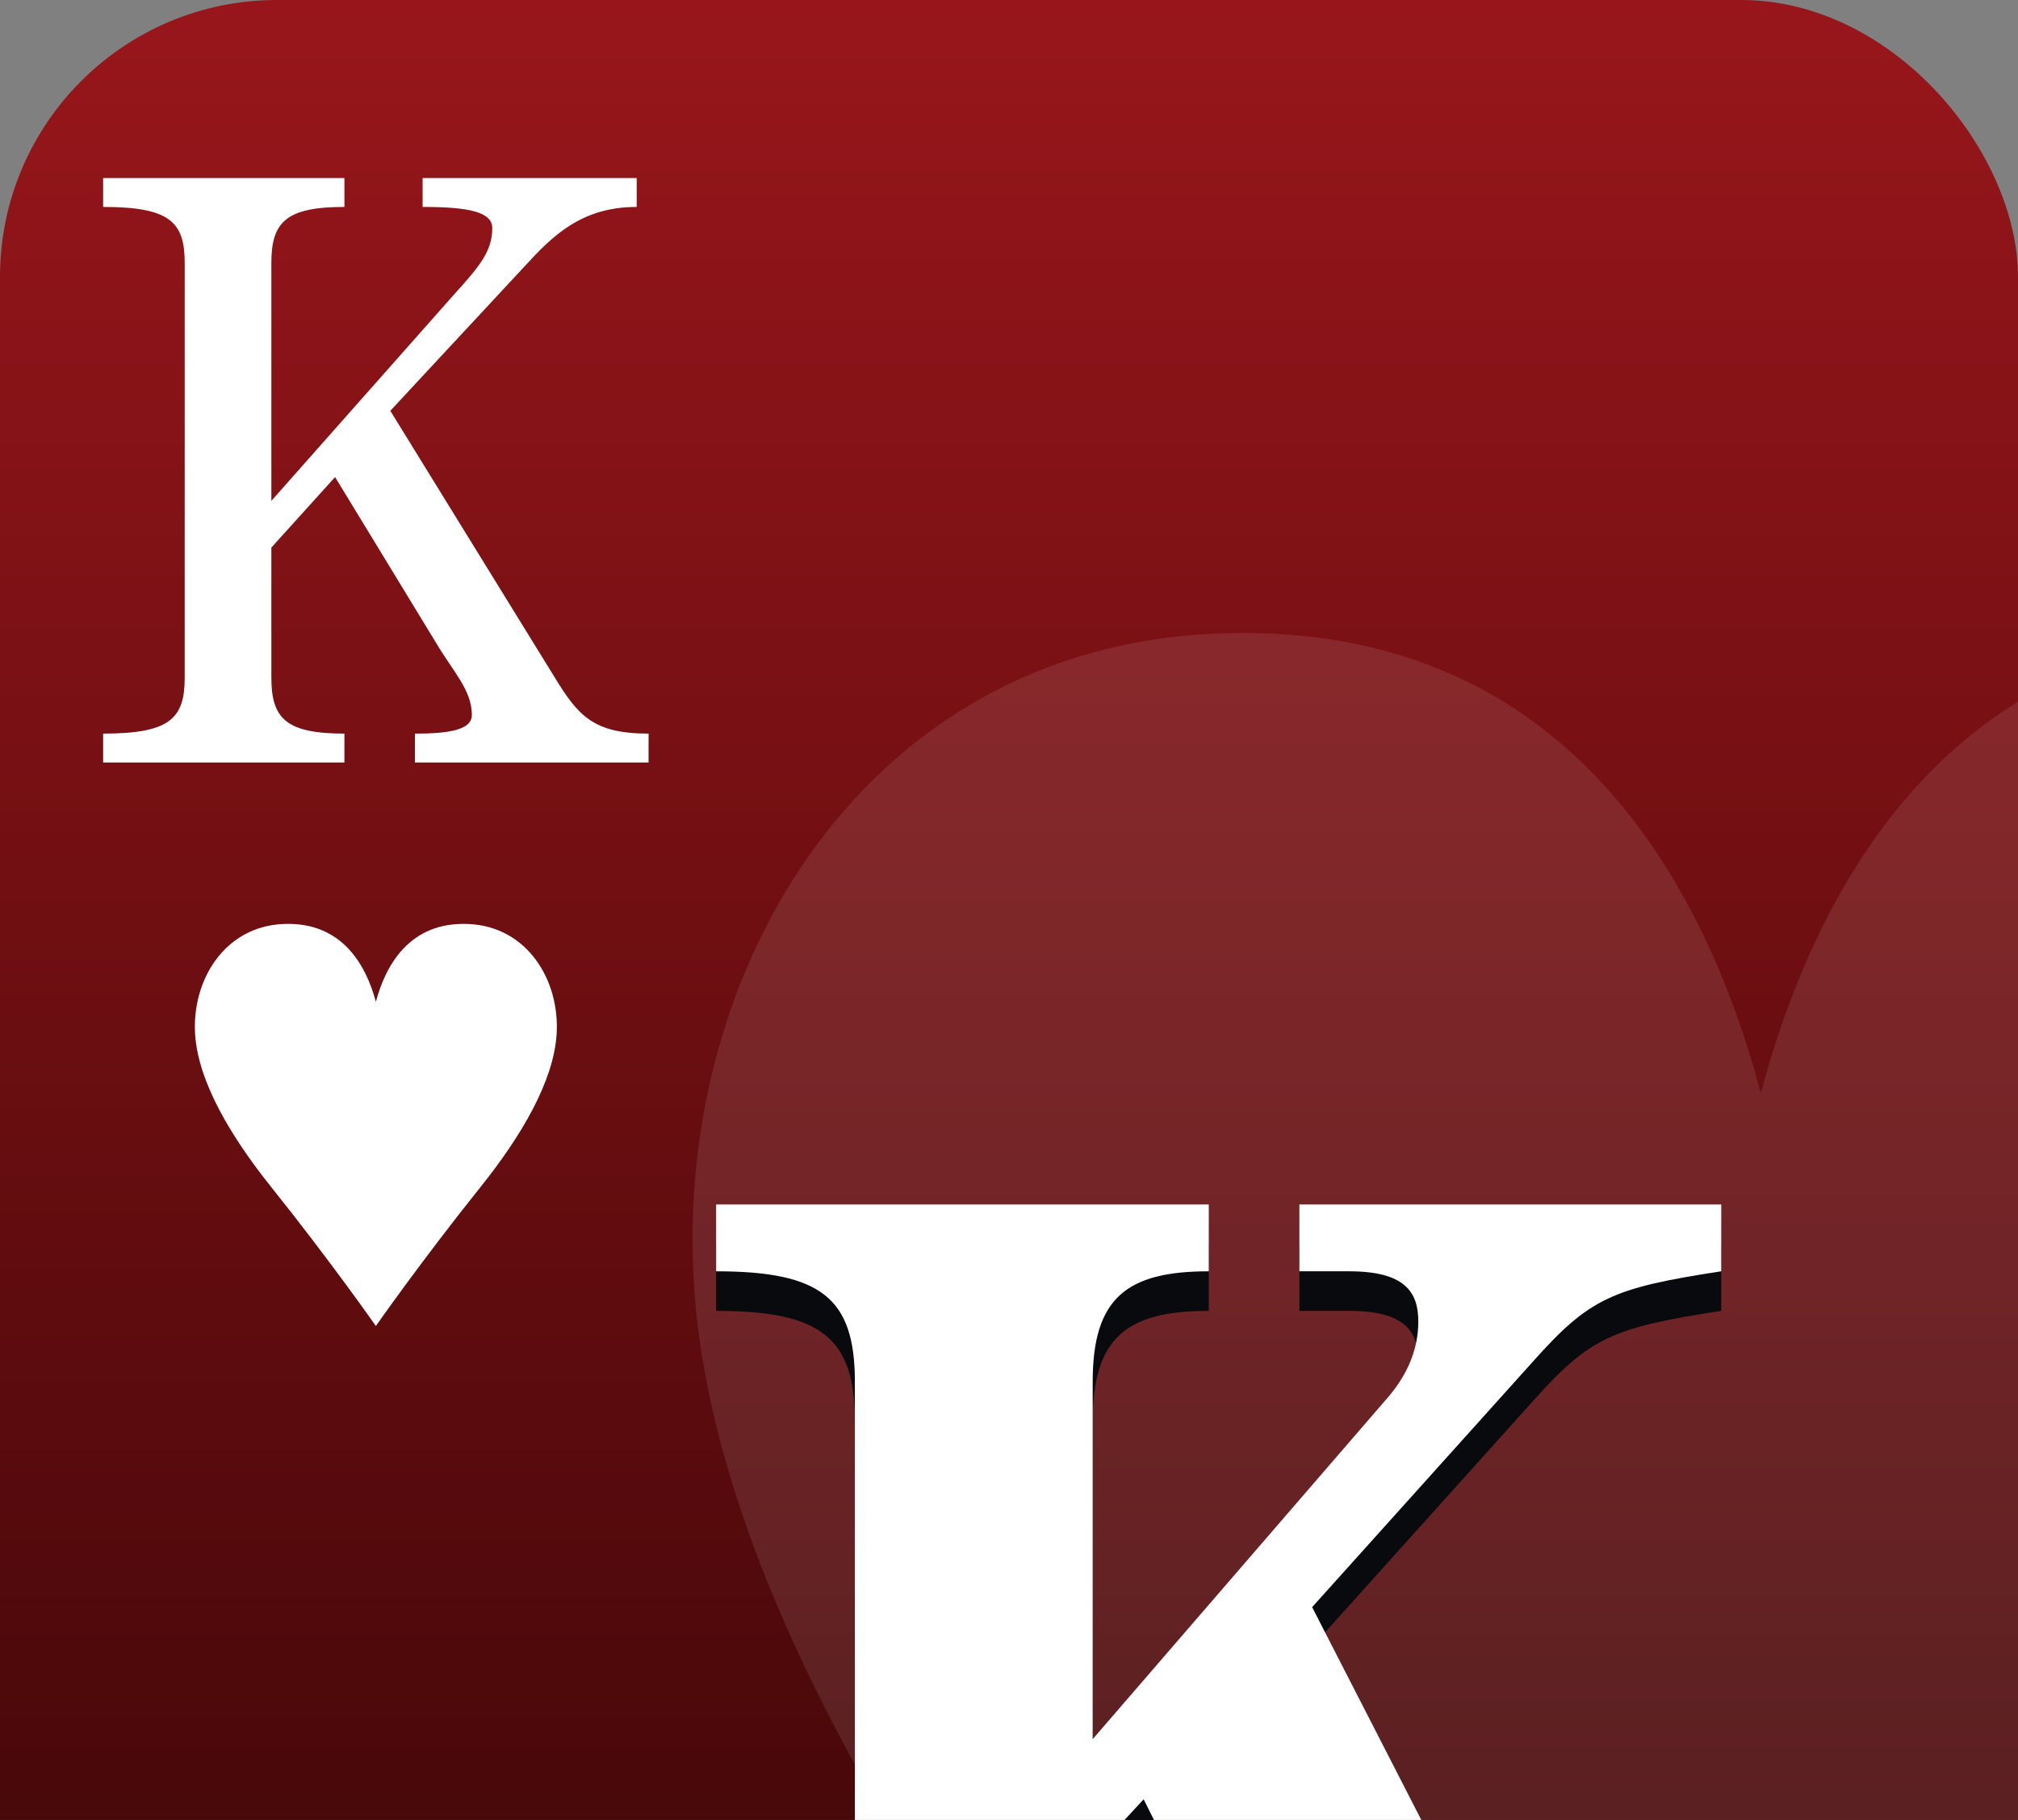 <svg xmlns="http://www.w3.org/2000/svg" xmlns:xlink="http://www.w3.org/1999/xlink" viewBox="0 0 1020 920"><rect x="0" y="0" width="1020" height="920" fill="#808080" stroke="none"/><defs><linearGradient id="Dégradé_sans_nom_169" x1="510" x2="510" y2="1420" gradientUnits="userSpaceOnUse"><stop offset="0" stop-color="#98161b"/><stop offset="1" stop-color="#1d0000"/></linearGradient></defs><g id="cartes"><rect width="1020" height="1420" rx="140" fill="url(#Dégradé_sans_nom_169)"/></g><g id="index2"><path id="path9700-3-2" d="M189.98,670.325S212.593,637.9,243.1,599.78c20.408-25.51,36.722-53.133,38.24-76.926,1.739-27.18-14.729-54.447-44.543-55.769-29.8-1.32-41.891,20.957-46.815,39.324-4.924-18.367-17.019-40.644-46.815-39.324-29.814,1.322-46.283,28.589-44.543,55.769,1.517,23.793,17.832,51.416,38.239,76.926C167.366,637.9,189.98,670.325,189.98,670.325Z" fill="#fff"/><path d="M93.357,132.949c0-20.613-7.3-28.343-41.225-28.343v-14.6H174.091v14.6c-29.631,0-36.932,7.73-36.932,28.343V253.19l92.758-104.781c12.454-13.742,18.9-21.472,18.9-33.067,0-8.159-11.594-10.736-35.214-10.736v-14.6H321.816v14.6c-27.913,0-42.514,14.6-56.685,30.061l-67.851,73,82.881,134.413c12.024,19.754,19.754,28.772,47.667,28.772v14.6H209.734v-14.6c16.748,0,28.772-1.717,28.772-9.447,0-12.454-9.448-21.9-17.607-35.643l-51.532-84.6-32.208,35.643v65.7c0,20.613,7.3,28.343,36.932,28.343v14.6H52.132v-14.6c33.925,0,41.225-7.73,41.225-28.343Z" fill="#fff"/></g><g id="FILI"><g opacity="0.1"><path d="M613.689,320.337c-175.986,7.8-273.2,168.753-262.926,329.186,8.952,140.444,105.258,303.5,225.714,454.077,99.846,124.773,185.369,239.205,241.754,316.4H880c77,0,140-63,140-140V354.78c-73.427,45.076-110.859,126.365-129.975,197.673C860.961,444.038,789.567,312.542,613.689,320.337Z" fill="#fff"/></g></g><g id="FAT_2" data-name="FAT 2"><path d="M361.97,628.88H610.98v33.785c-41.5,0-58.674,13.515-58.674,55.746V899.162L701.855,726.013Q716.882,708.276,716.881,688c0-15.2-7.155-25.339-35.061-25.339H656.775V628.88H870.009v33.785c-55.1,8.447-66.546,13.515-95.168,45.611L663.216,832.436l158.136,308.291c12.164,24.494,32.915,35.474,68.693,35.474v33.786H645.327V1176.2c26.475-3.378,40.07-8.446,40.07-19.426s-5.724-22.805-107.332-227.206l-25.759,27.873v163.014c0,42.232,17.173,55.745,51.519,55.745v33.786H361.97V1176.2c52.95,0,70.124-13.513,70.124-55.745V718.411c0-42.231-17.174-55.746-70.124-55.746Z" fill="#090a0d"/><path d="M361.97,608.879H610.98v33.785c-41.5,0-58.674,13.514-58.674,55.746V879.161l149.549-173.15Q716.882,688.275,716.881,668c0-15.2-7.155-25.339-35.061-25.339H656.775V608.879H870.009v33.785c-55.1,8.446-66.546,13.514-95.168,45.61L663.216,812.435l158.136,308.291c12.164,24.494,32.915,35.474,68.693,35.474v33.786H645.327V1156.2c26.475-3.378,40.07-8.446,40.07-19.426s-5.724-22.8-107.332-227.206l-25.759,27.873v163.014c0,42.231,17.173,55.745,51.519,55.745v33.786H361.97V1156.2c52.95,0,70.124-13.514,70.124-55.745V698.41c0-42.232-17.174-55.746-70.124-55.746Z" fill="#fff"/></g></svg>